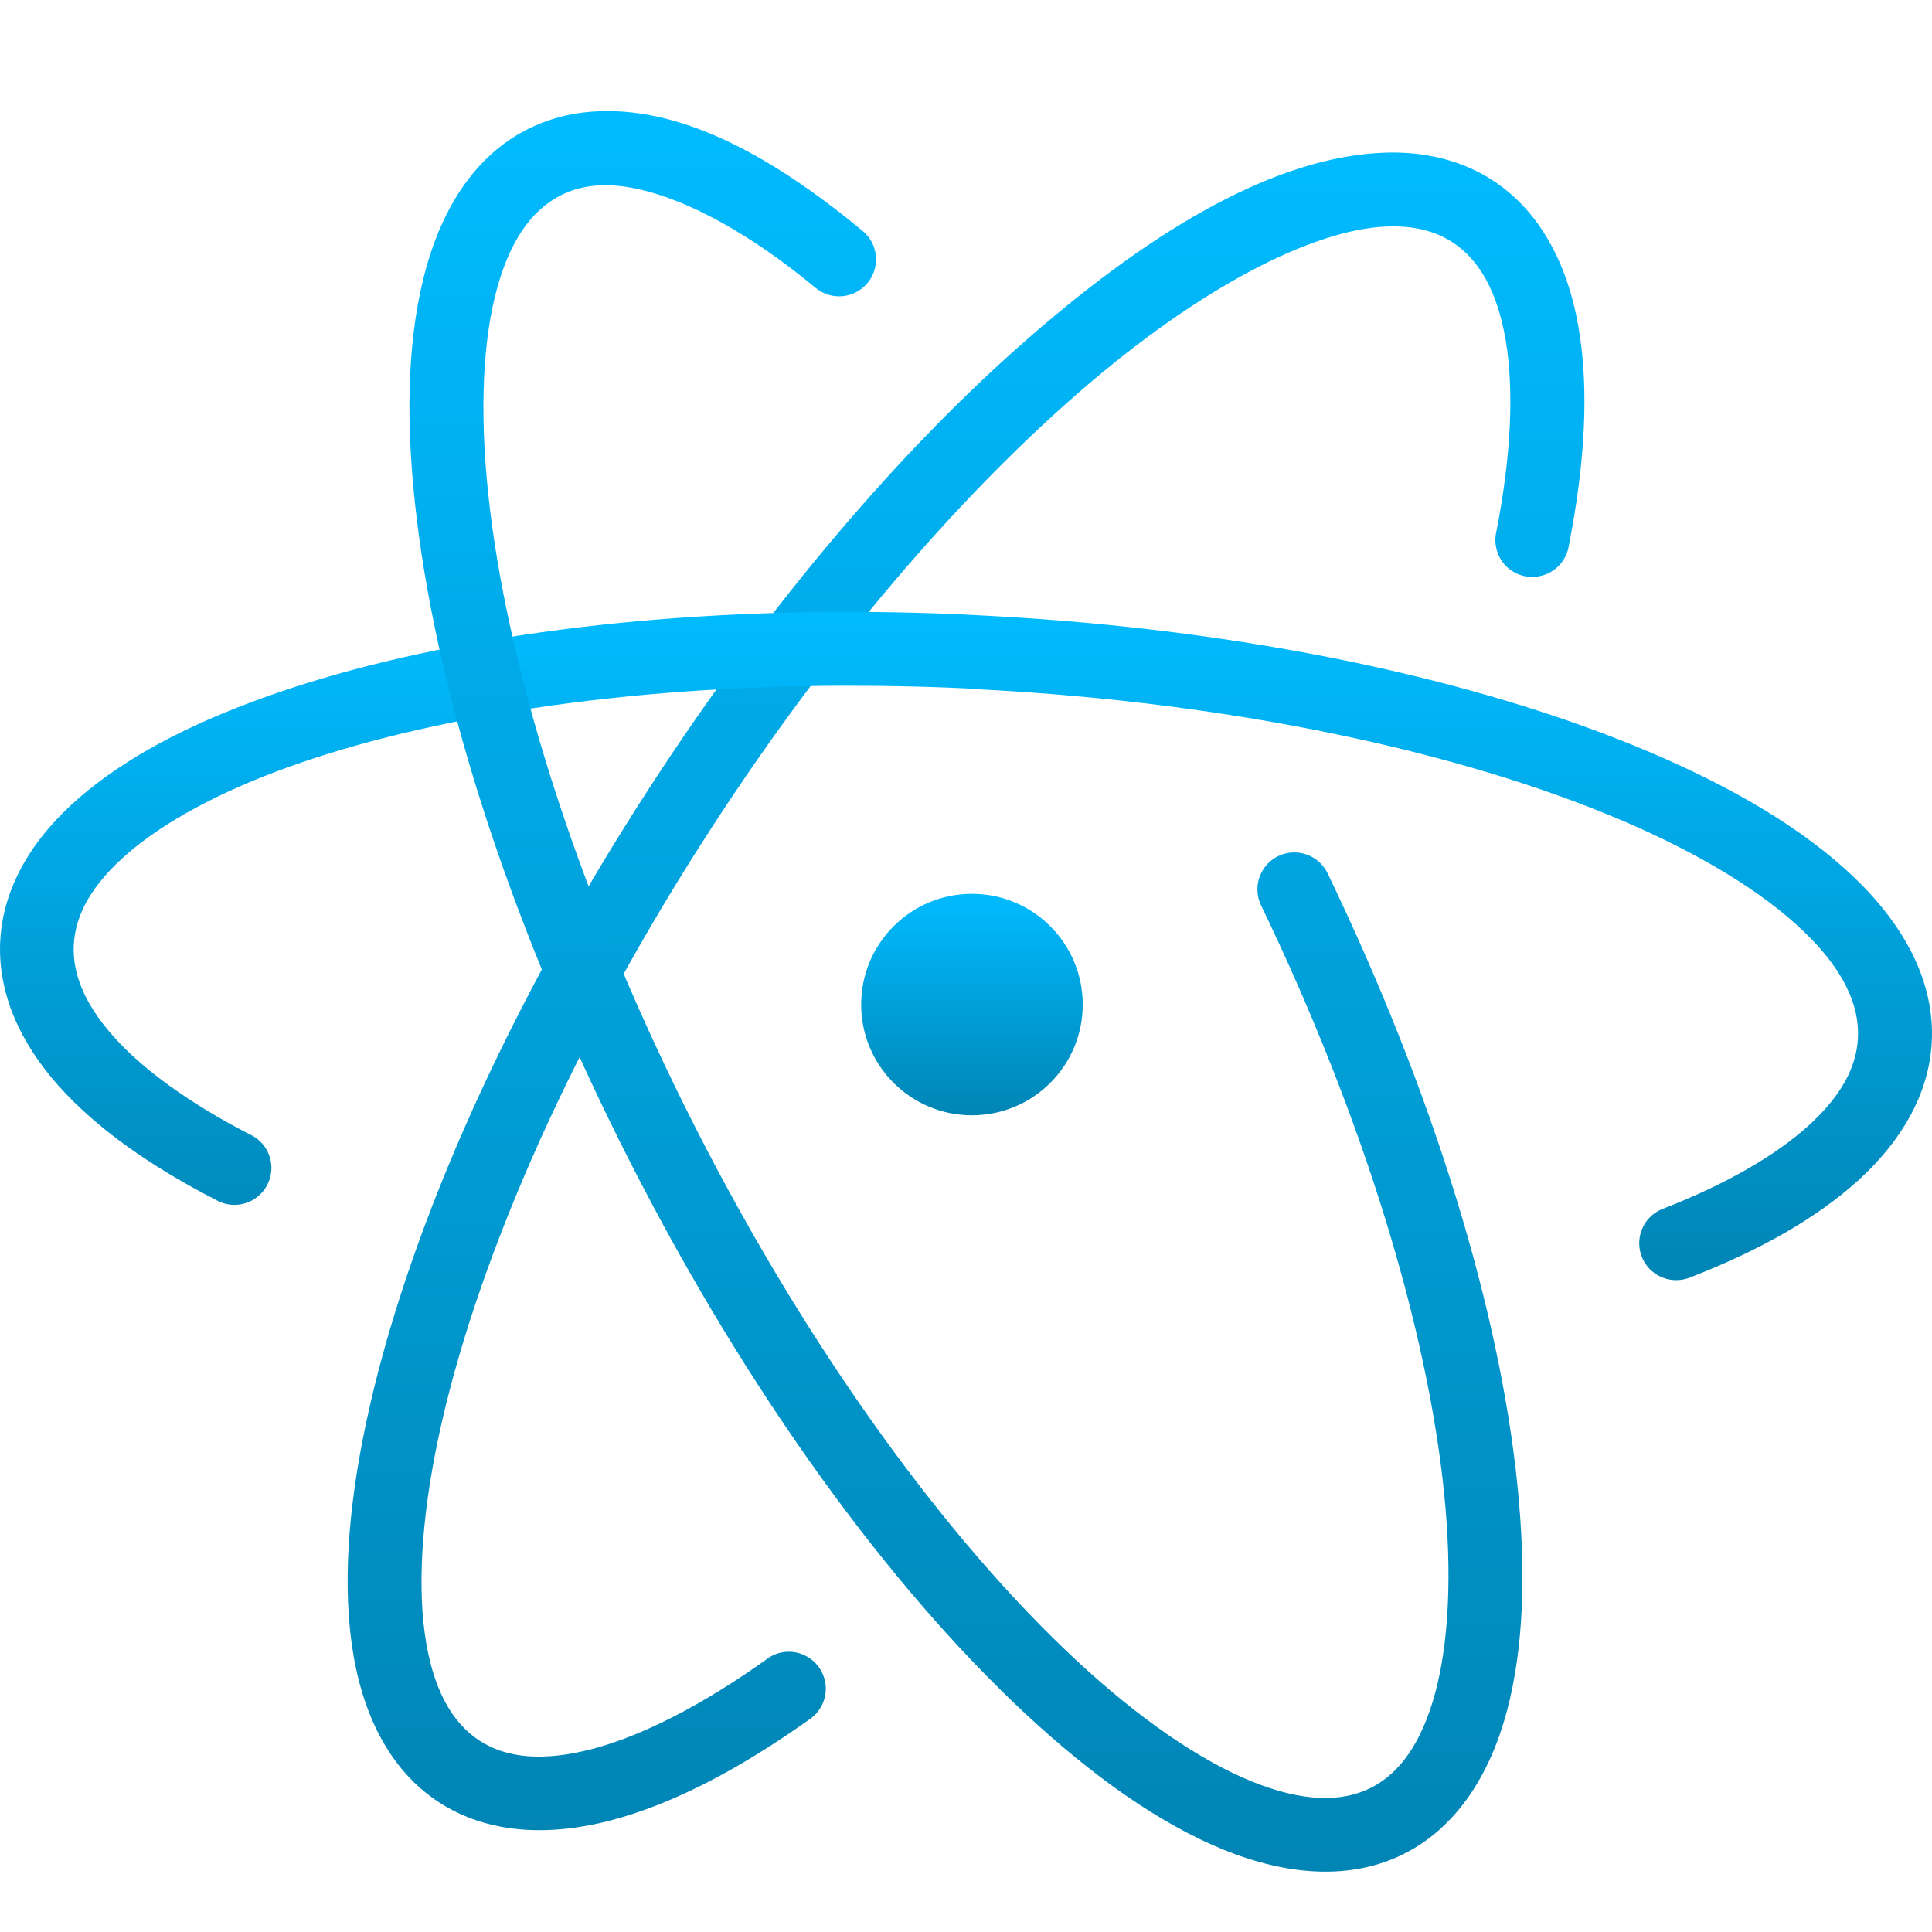 <svg xmlns="http://www.w3.org/2000/svg" xmlns:xlink="http://www.w3.org/1999/xlink" width="64" height="64" viewBox="0 0 64 64" version="1.1">
<defs>
<linearGradient id="linear0" gradientUnits="userSpaceOnUse" x1="0" y1="0" x2="0" y2="1" gradientTransform="matrix(40.973,0,0,55.57,11.516,5.055)">
<stop offset="0" style="stop-color:#00bbff;stop-opacity:1;"/>
<stop offset="1" style="stop-color:#0085b5;stop-opacity:1;"/>
</linearGradient>
<linearGradient id="linear1" gradientUnits="userSpaceOnUse" x1="0" y1="0" x2="0" y2="1" gradientTransform="matrix(64,0,0,22.137,0,20.27)">
<stop offset="0" style="stop-color:#00bbff;stop-opacity:1;"/>
<stop offset="1" style="stop-color:#0085b5;stop-opacity:1;"/>
</linearGradient>
<linearGradient id="linear2" gradientUnits="userSpaceOnUse" x1="0" y1="0" x2="0" y2="1" gradientTransform="matrix(36.867,0,0,58.32,13.562,3.68)">
<stop offset="0" style="stop-color:#00bbff;stop-opacity:1;"/>
<stop offset="1" style="stop-color:#0085b5;stop-opacity:1;"/>
</linearGradient>
<linearGradient id="linear3" gradientUnits="userSpaceOnUse" x1="0" y1="0" x2="0" y2="1" gradientTransform="matrix(7.34,0,0,7.336,28.527,29.609)">
<stop offset="0" style="stop-color:#00bbff;stop-opacity:1;"/>
<stop offset="1" style="stop-color:#0085b5;stop-opacity:1;"/>
</linearGradient>
</defs>
<g id="surface1">
<path style=" stroke:none;fill-rule:nonzero;fill:url(#linear0);" d="M 45.844 5.059 C 42.34 5.191 38.352 7.473 34.133 11.145 C 29.91 14.812 25.504 19.949 21.539 26.059 C 16.84 33.297 13.641 40.531 12.266 46.512 C 11.578 49.5 11.34 52.172 11.648 54.434 C 11.957 56.691 12.863 58.613 14.547 59.707 C 16.145 60.742 18.145 60.844 20.211 60.309 C 22.273 59.77 24.48 58.617 26.789 56.973 C 27.168 56.73 27.387 56.297 27.352 55.848 C 27.316 55.395 27.035 55 26.621 54.82 C 26.211 54.637 25.73 54.699 25.375 54.98 C 23.23 56.508 21.238 57.516 19.602 57.941 C 17.961 58.367 16.758 58.23 15.883 57.66 C 14.961 57.059 14.32 55.926 14.07 54.105 C 13.82 52.281 14.004 49.852 14.648 47.059 C 15.934 41.469 19.023 34.422 23.594 27.387 C 27.449 21.449 31.738 16.477 35.742 12.996 C 39.746 9.512 43.504 7.594 45.938 7.504 C 46.836 7.469 47.539 7.652 48.117 8.027 C 48.98 8.59 49.59 9.613 49.875 11.254 C 50.156 12.891 50.066 15.074 49.57 17.605 C 49.465 18.043 49.609 18.5 49.941 18.801 C 50.277 19.102 50.75 19.191 51.172 19.039 C 51.594 18.891 51.902 18.516 51.969 18.074 C 52.504 15.344 52.648 12.902 52.289 10.832 C 51.93 8.762 51.023 6.996 49.445 5.973 C 48.395 5.289 47.137 5.008 45.844 5.059 Z M 45.844 5.059 "/>
<path style=" stroke:none;fill-rule:nonzero;fill:url(#linear1);" d="M 27.898 20.27 C 20.379 20.293 13.676 21.324 8.703 23.121 C 6.215 24.016 4.156 25.102 2.633 26.418 C 1.109 27.734 0.102 29.352 0.008 31.168 C -0.082 32.895 0.668 34.539 1.93 35.957 C 3.188 37.371 4.965 38.621 7.148 39.746 C 7.539 39.973 8.023 39.969 8.41 39.73 C 8.793 39.492 9.016 39.059 8.988 38.609 C 8.957 38.156 8.68 37.758 8.266 37.574 C 6.266 36.543 4.727 35.422 3.758 34.332 C 2.785 33.238 2.395 32.238 2.445 31.293 C 2.496 30.297 3.043 29.297 4.234 28.27 C 5.426 27.238 7.238 26.246 9.531 25.418 C 14.117 23.762 20.605 22.738 27.898 22.715 C 29.414 22.715 30.961 22.742 32.523 22.832 L 32.531 22.84 C 40.91 23.277 48.426 24.922 53.703 27.168 C 56.34 28.289 58.406 29.566 59.734 30.84 C 61.062 32.109 61.605 33.293 61.547 34.395 C 61.496 35.344 61.004 36.289 59.922 37.277 C 58.84 38.262 57.188 39.227 55.086 40.043 C 54.676 40.199 54.383 40.562 54.316 40.996 C 54.25 41.426 54.418 41.863 54.758 42.137 C 55.098 42.41 55.562 42.48 55.969 42.324 C 58.266 41.434 60.164 40.367 61.57 39.09 C 62.973 37.809 63.902 36.25 63.992 34.52 C 64.098 32.516 63.074 30.652 61.43 29.074 C 59.785 27.496 57.477 26.117 54.656 24.918 C 49.012 22.516 41.277 20.844 32.664 20.395 L 32.656 20.395 C 31.035 20.301 29.445 20.27 27.898 20.27 Z M 27.898 20.27 "/>
<path style=" stroke:none;fill-rule:nonzero;fill:url(#linear2);" d="M 19.602 3.699 C 18.855 3.754 18.125 3.949 17.453 4.293 C 15.664 5.203 14.566 7.023 14.023 9.238 C 13.477 11.453 13.434 14.137 13.805 17.184 C 14.543 23.277 16.965 30.82 20.883 38.512 C 24.801 46.199 29.477 52.586 33.969 56.77 C 36.215 58.859 38.41 60.406 40.523 61.27 C 42.633 62.129 44.75 62.305 46.539 61.395 C 48.258 60.516 49.352 58.793 49.914 56.699 C 50.477 54.602 50.559 52.066 50.266 49.191 C 49.676 43.438 47.531 36.309 43.984 28.941 C 43.797 28.543 43.41 28.277 42.973 28.242 C 42.535 28.207 42.109 28.41 41.863 28.777 C 41.617 29.141 41.586 29.609 41.781 30.004 C 45.227 37.16 47.289 44.086 47.836 49.441 C 48.109 52.117 47.996 54.395 47.547 56.066 C 47.098 57.734 46.371 58.734 45.43 59.215 C 44.449 59.715 43.148 59.699 41.445 59.004 C 39.742 58.309 37.73 56.934 35.633 54.98 C 31.434 51.07 26.871 44.875 23.062 37.402 C 19.254 29.926 16.926 22.59 16.234 16.895 C 15.887 14.047 15.957 11.602 16.398 9.816 C 16.836 8.027 17.59 6.973 18.57 6.473 C 18.938 6.285 19.32 6.18 19.781 6.145 C 21.496 6.016 24.129 7.141 27.016 9.535 C 27.535 9.965 28.305 9.895 28.738 9.375 C 29.168 8.855 29.098 8.082 28.578 7.652 C 25.445 5.051 22.422 3.484 19.602 3.699 Z M 19.602 3.699 "/>
<path style=" stroke:none;fill-rule:nonzero;fill:url(#linear3);" d="M 35.867 33.277 C 35.867 35.305 34.223 36.945 32.195 36.945 C 30.172 36.945 28.527 35.305 28.527 33.277 C 28.527 31.25 30.172 29.609 32.195 29.609 C 34.223 29.609 35.867 31.25 35.867 33.277 Z M 35.867 33.277 "/>
</g>
</svg>
